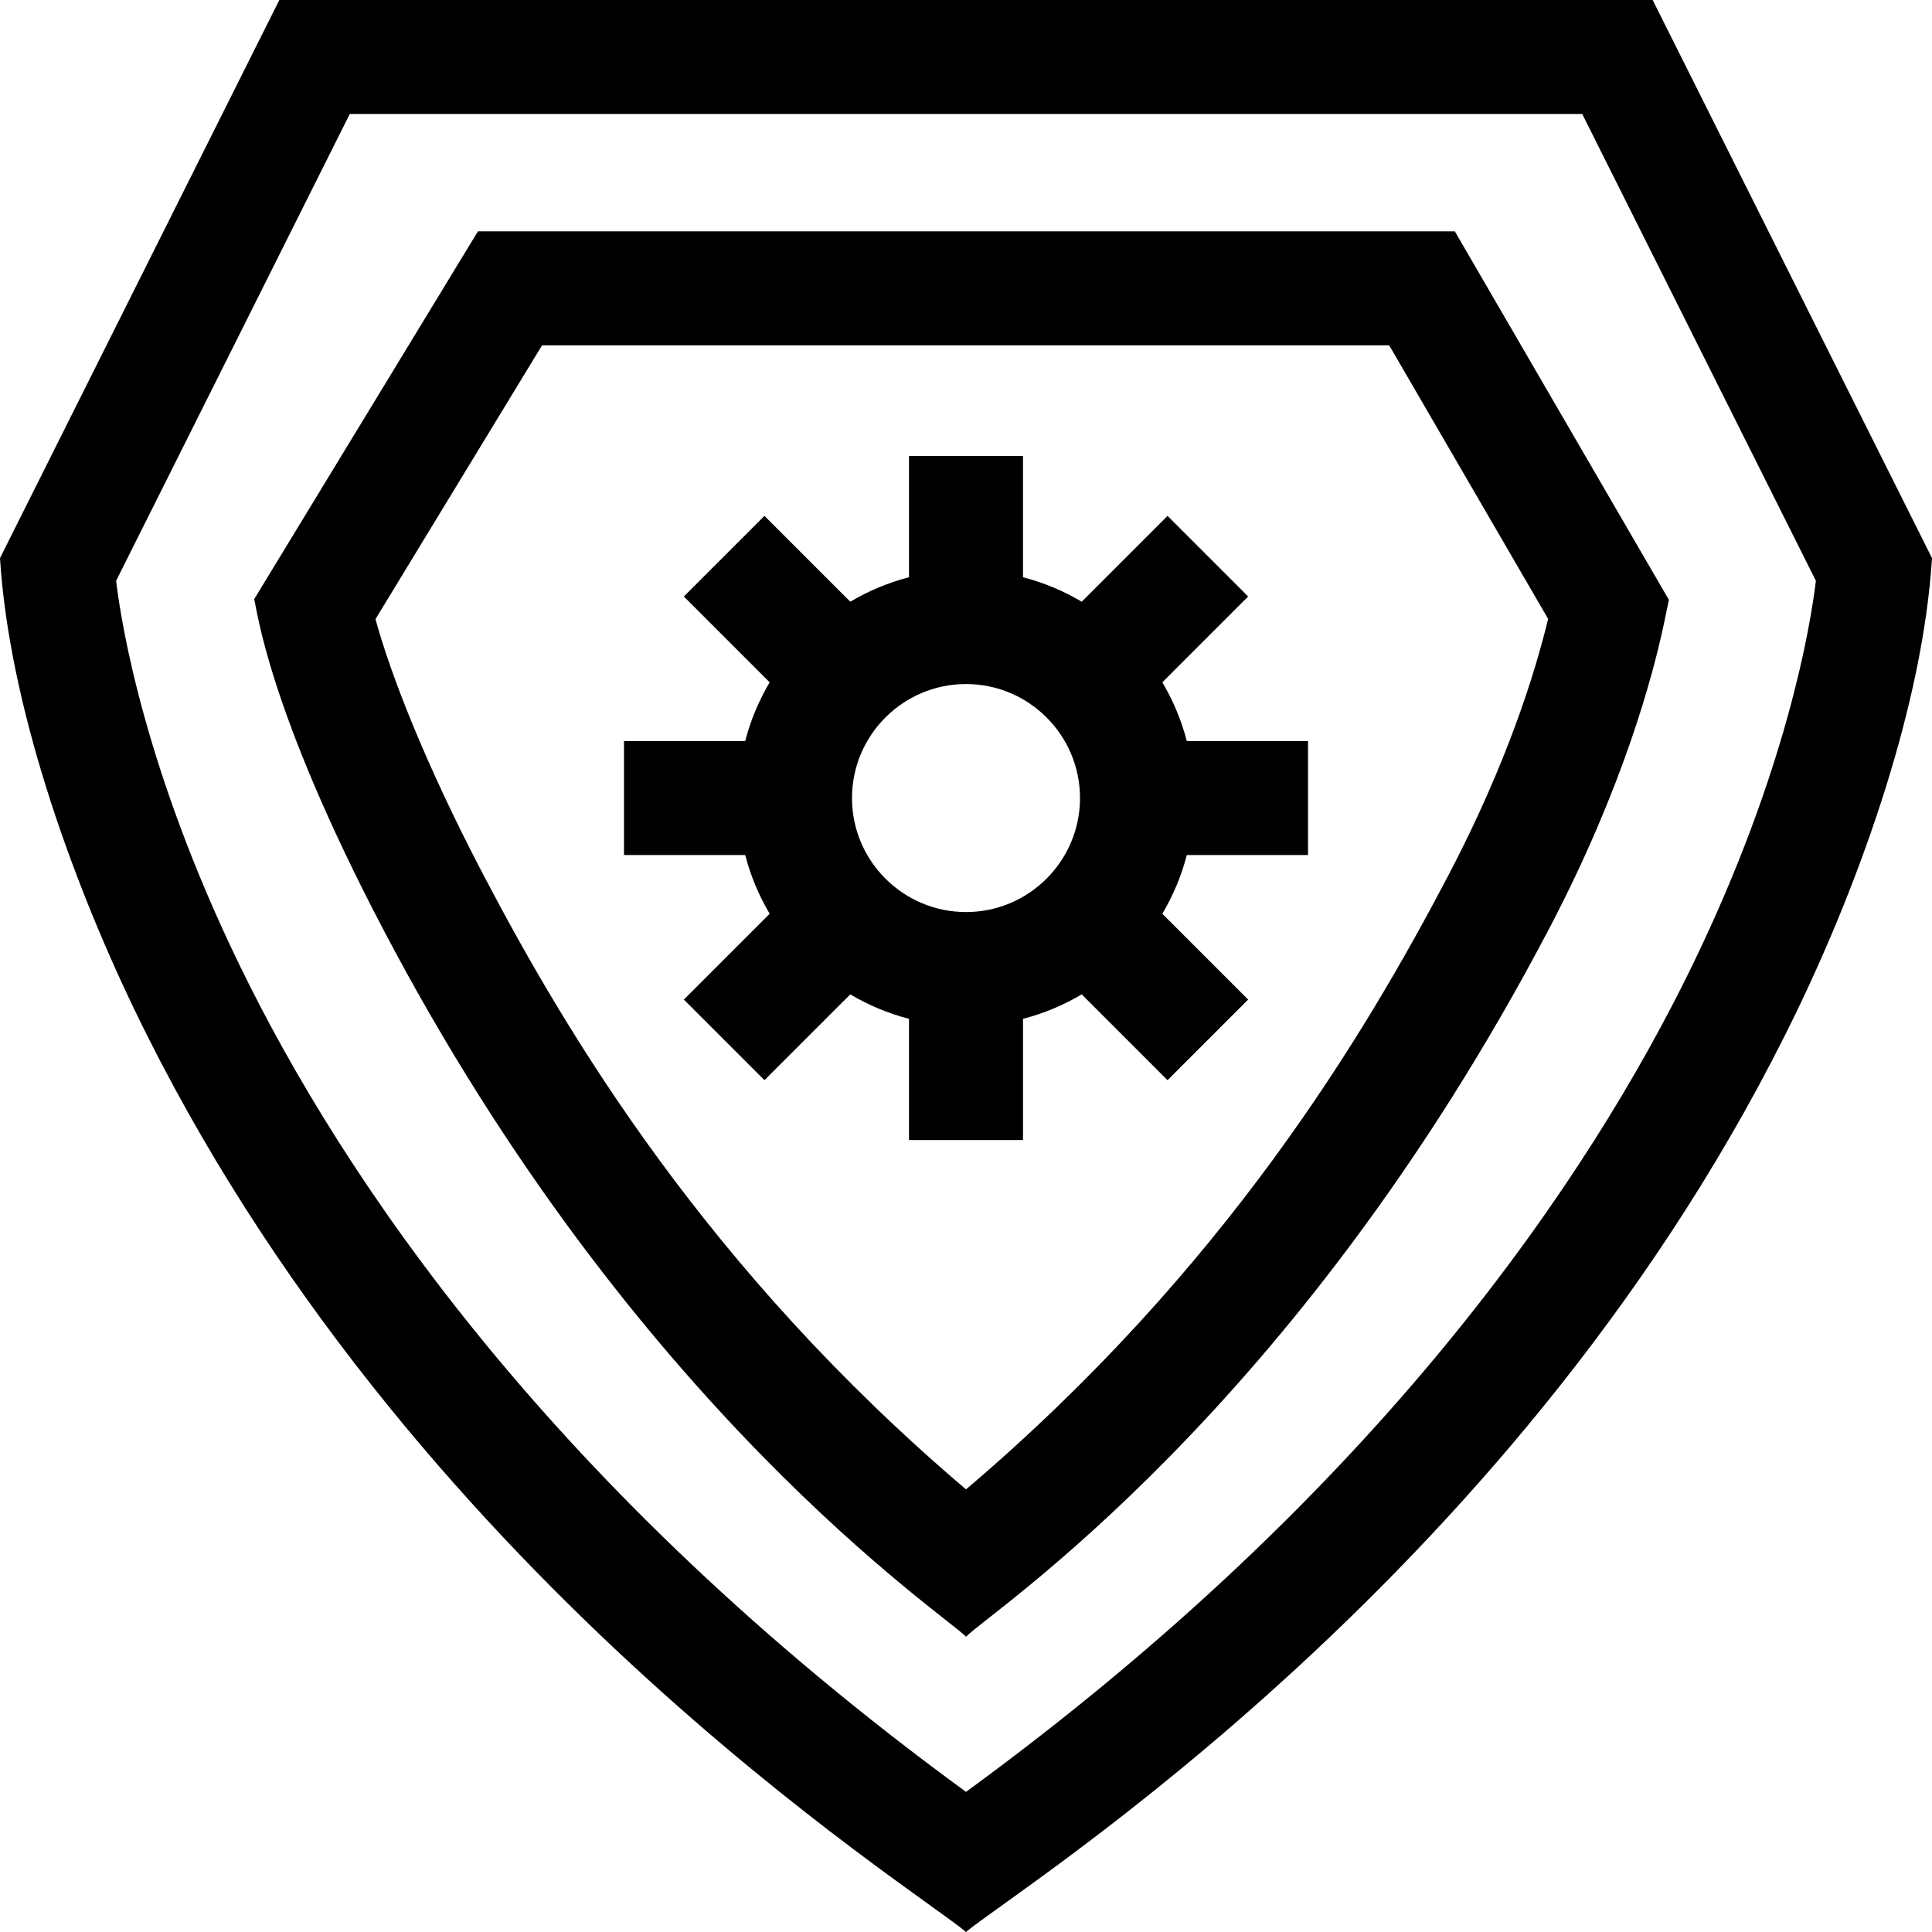 <svg id="Capa_1" enable-background="new 0 0 508.402 508.402" height="512" viewBox="0 0 508.402 508.402" width="512" xmlns="http://www.w3.org/2000/svg"><g><path d="m434.896.003h-361.389l-73.507 146.858c2.408 38.451 18.516 83.779 35.312 118.683 71.259 148.076 205.242 231.237 218.889 242.855 13.135-11.181 147.447-94.399 218.889-242.856 16.791-34.89 32.906-80.263 35.312-118.683zm10.36 254.188c-27.009 55.531-81.967 137.707-191.055 217.331-109.088-79.624-164.046-161.8-191.055-217.331-24.945-51.287-31.188-89.674-32.594-101.345l61.487-122.843h324.324l61.485 122.841c-1.412 11.719-7.661 50.09-32.592 101.347z"/><path d="m125.769 60.878-58.89 96.804c.766 2.43 3.461 28.663 33.809 86.574 66.552 126.985 148.404 180.915 153.513 186.454 5.525-5.99 86.447-58.491 153.514-186.454 19.406-37.03 27.301-66.503 30.279-80.775l1.175-5.628-56.334-96.975h-257.066zm255.374 169.453c-22.064 42.1-58.924 103.816-126.941 161.596-68.018-57.78-104.878-119.497-126.942-161.596-15.583-29.735-24.609-53.297-28.45-67.415l43.824-72.037h222.934l41.817 71.984c-3.397 14.071-10.777 37.958-26.242 67.468z"/><path d="m305.868 179.55 22.579-22.58-21.213-21.213-22.579 22.58c-4.772-2.824-9.958-5.016-15.454-6.436v-31.898h-30v31.898c-5.496 1.42-10.683 3.611-15.454 6.436l-22.579-22.58-21.213 21.213 22.579 22.58c-2.822 4.77-5.015 9.957-6.435 15.453h-31.898v30h31.899c1.42 5.496 3.612 10.684 6.436 15.454l-22.58 22.579 21.213 21.213 22.58-22.579c4.771 2.823 9.957 5.015 15.453 6.435v31.898h30v-31.898c5.496-1.42 10.683-3.611 15.453-6.435l22.58 22.579 21.213-21.213-22.58-22.579c2.823-4.77 5.016-9.958 6.436-15.454h31.898v-30h-31.898c-1.421-5.496-3.614-10.682-6.436-15.453zm-51.667 60.453c-16.542 0-30-13.458-30-30s13.458-30 30-30 30 13.458 30 30-13.458 30-30 30z"/></g></svg>